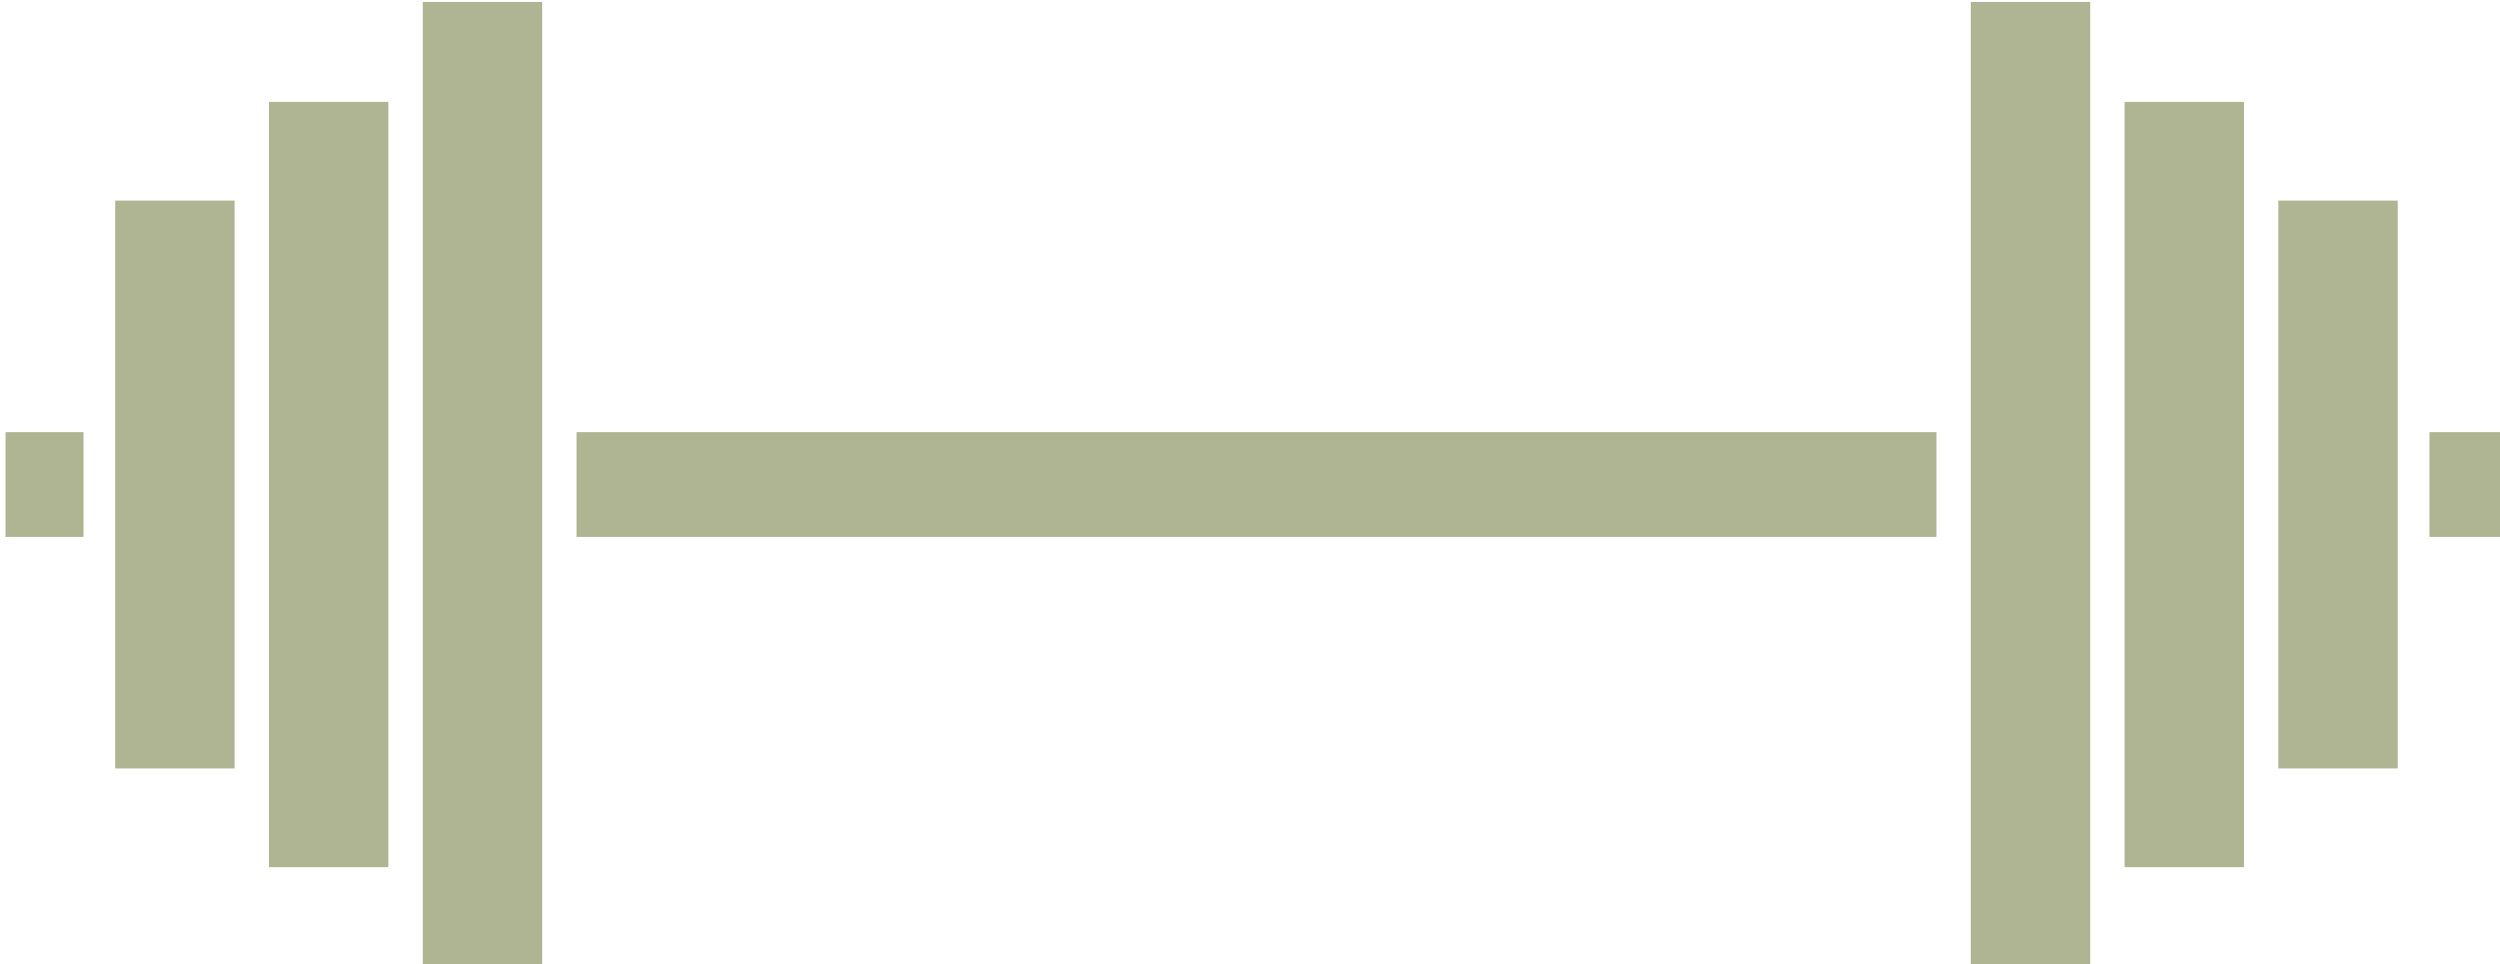 <?xml version="1.0" encoding="UTF-8" standalone="no"?>
<!-- Created with Inkscape (http://www.inkscape.org/) -->

<svg
   xmlns:dc="http://purl.org/dc/elements/1.1/"
   xmlns:cc="http://creativecommons.org/ns#"
   xmlns:rdf="http://www.w3.org/1999/02/22-rdf-syntax-ns#"
   xmlns:svg="http://www.w3.org/2000/svg"
   xmlns="http://www.w3.org/2000/svg"
   xmlns:sodipodi="http://sodipodi.sourceforge.net/DTD/sodipodi-0.dtd"
   xmlns:inkscape="http://www.inkscape.org/namespaces/inkscape"
   width="55.627mm"
   height="21.458mm"
   viewBox="0 0 197.104 76.031"
   id="svg8164"
   version="1.1"
   inkscape:version="0.91 r13725"
   sodipodi:docname="dumbbell.svg">
  <defs
     id="defs8166" />
  <sodipodi:namedview
     id="base"
     pagecolor="#ffffff"
     bordercolor="#666666"
     borderopacity="1.0"
     inkscape:pageopacity="0.0"
     inkscape:pageshadow="2"
     inkscape:zoom="1.979899"
     inkscape:cx="27.609263"
     inkscape:cy="-41.984615"
     inkscape:document-units="px"
     inkscape:current-layer="layer1"
     showgrid="false"
     fit-margin-top="0"
     fit-margin-left="0"
     fit-margin-right="0"
     fit-margin-bottom="0"
     inkscape:window-width="3200"
     inkscape:window-height="1671"
     inkscape:window-x="0"
     inkscape:window-y="55"
     inkscape:window-maximized="1" />
  <g
     inkscape:label="Layer 1"
     inkscape:groupmode="layer"
     id="layer1"
     transform="translate(-604.305,-414.347)">
    <g
       id="g8135"
       transform="matrix(0.538,0,0,0.538,31.041,209.848)"
       style="fill:#afb593;fill-opacity:1">
      <rect
         y="380.398"
         x="1127.5"
         height="141.429"
         width="17.5"
         id="rect8099"
         style="opacity:1;fill:#afb593;fill-opacity:1;fill-rule:nonzero;stroke:none;stroke-width:0.636;stroke-linecap:round;stroke-linejoin:round;stroke-miterlimit:4;stroke-dasharray:none;stroke-dashoffset:0;stroke-opacity:1" />
      <rect
         y="395.041"
         x="1104.964"
         height="112.143"
         width="17.5"
         id="rect8103"
         style="opacity:1;fill:#afb593;fill-opacity:1;fill-rule:nonzero;stroke:none;stroke-width:0.636;stroke-linecap:round;stroke-linejoin:round;stroke-miterlimit:4;stroke-dasharray:none;stroke-dashoffset:0;stroke-opacity:1" />
      <rect
         style="opacity:1;fill:#afb593;fill-opacity:1;fill-rule:nonzero;stroke:none;stroke-width:0.636;stroke-linecap:round;stroke-linejoin:round;stroke-miterlimit:4;stroke-dasharray:none;stroke-dashoffset:0;stroke-opacity:1"
         id="rect8105"
         width="17.5"
         height="83.214"
         x="1082.428"
         y="409.505" />
      <rect
         y="443.434"
         x="1066.357"
         height="15.357"
         width="11.429"
         id="rect8107"
         style="opacity:1;fill:#afb593;fill-opacity:1;fill-rule:nonzero;stroke:none;stroke-width:0.636;stroke-linecap:round;stroke-linejoin:round;stroke-miterlimit:4;stroke-dasharray:none;stroke-dashoffset:0;stroke-opacity:1" />
      <rect
         style="opacity:1;fill:#afb593;fill-opacity:1;fill-rule:nonzero;stroke:none;stroke-width:0.636;stroke-linecap:round;stroke-linejoin:round;stroke-miterlimit:4;stroke-dasharray:none;stroke-dashoffset:0;stroke-opacity:1"
         id="rect8109"
         width="199.286"
         height="15.357"
         x="1150.036"
         y="443.434" />
      <rect
         transform="scale(-1,1)"
         style="opacity:1;fill:#afb593;fill-opacity:1;fill-rule:nonzero;stroke:none;stroke-width:0.636;stroke-linecap:round;stroke-linejoin:round;stroke-miterlimit:4;stroke-dasharray:none;stroke-dashoffset:0;stroke-opacity:1"
         id="rect8119"
         width="17.5"
         height="141.429"
         x="-1371.857"
         y="380.398" />
      <rect
         transform="scale(-1,1)"
         style="opacity:1;fill:#afb593;fill-opacity:1;fill-rule:nonzero;stroke:none;stroke-width:0.636;stroke-linecap:round;stroke-linejoin:round;stroke-miterlimit:4;stroke-dasharray:none;stroke-dashoffset:0;stroke-opacity:1"
         id="rect8121"
         width="17.5"
         height="112.143"
         x="-1394.393"
         y="395.041" />
      <rect
         transform="scale(-1,1)"
         y="409.505"
         x="-1416.928"
         height="83.214"
         width="17.5"
         id="rect8123"
         style="opacity:1;fill:#afb593;fill-opacity:1;fill-rule:nonzero;stroke:none;stroke-width:0.636;stroke-linecap:round;stroke-linejoin:round;stroke-miterlimit:4;stroke-dasharray:none;stroke-dashoffset:0;stroke-opacity:1" />
      <rect
         transform="scale(-1,1)"
         style="opacity:1;fill:#afb593;fill-opacity:1;fill-rule:nonzero;stroke:none;stroke-width:0.636;stroke-linecap:round;stroke-linejoin:round;stroke-miterlimit:4;stroke-dasharray:none;stroke-dashoffset:0;stroke-opacity:1"
         id="rect8125"
         width="11.429"
         height="15.357"
         x="-1433"
         y="443.434" />
    </g>
  </g>
</svg>
